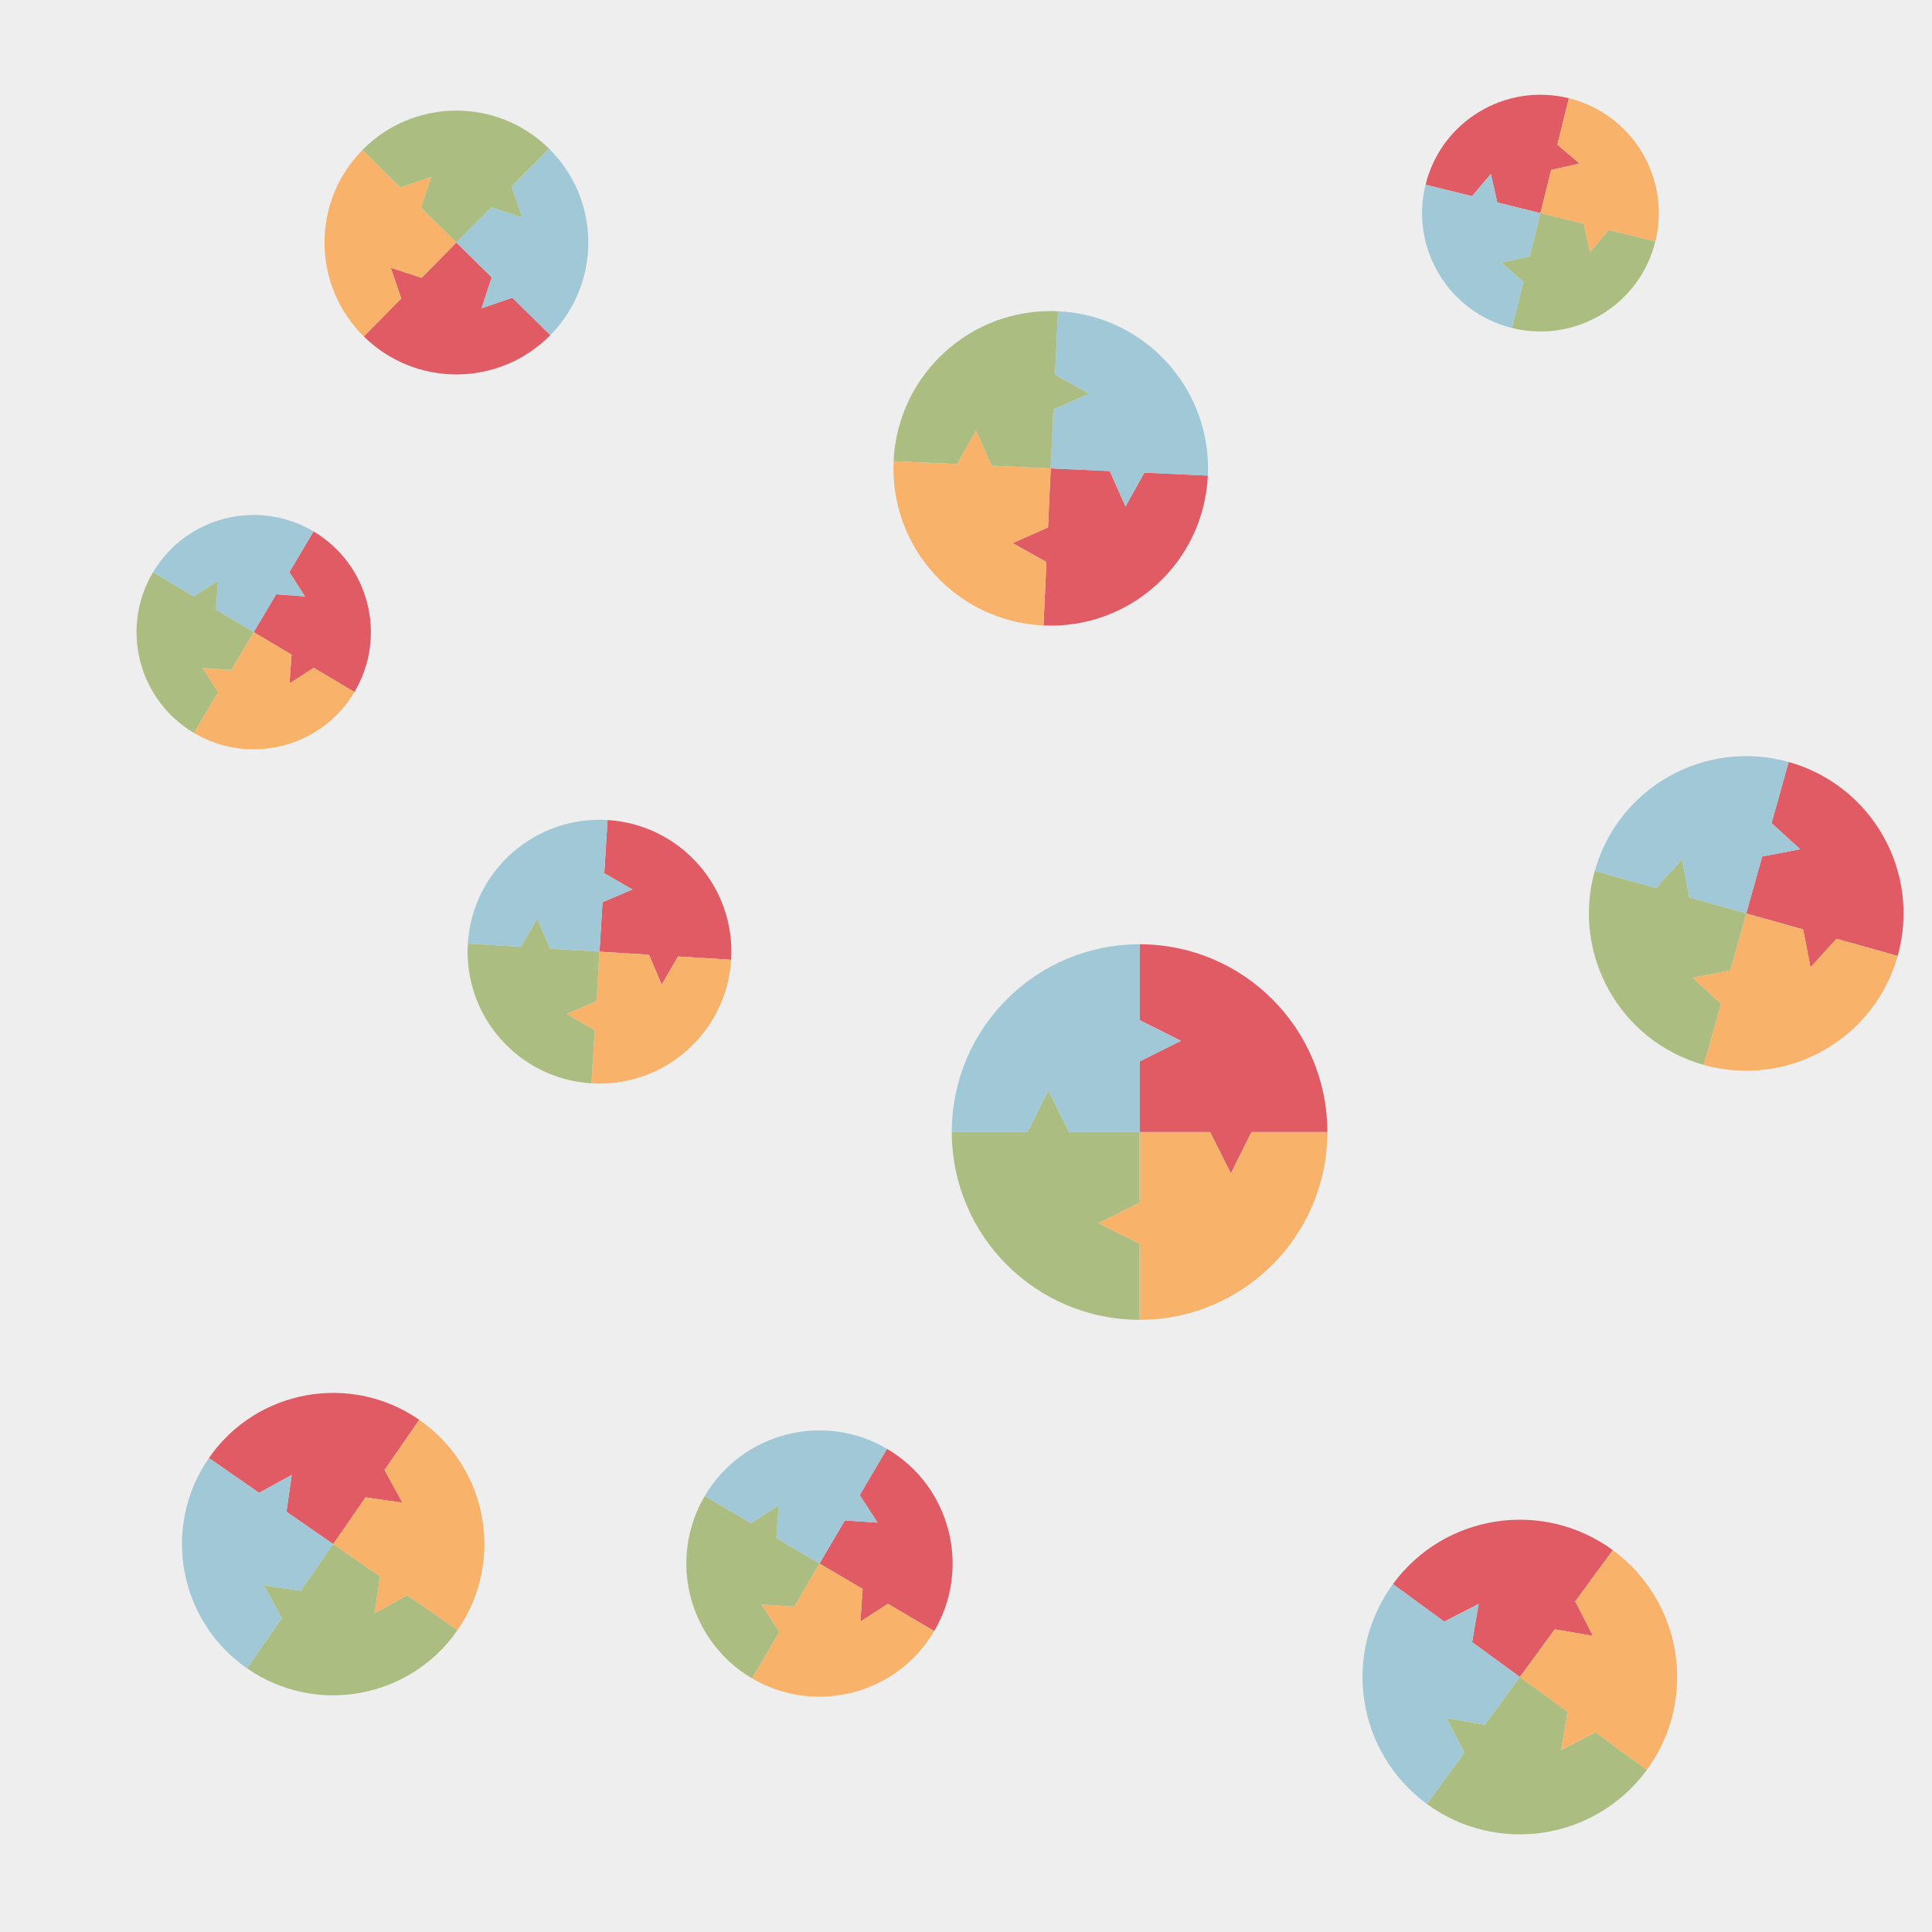 <?xml version="1.0" encoding="utf-8"?>
<svg xmlns="http://www.w3.org/2000/svg" xmlns:xlink="http://www.w3.org/1999/xlink" viewBox="0 0 256 256" width="256px" height="256px">
<style type="text/css">@keyframes ld-pulse
{
  0% {
    animation-timing-function: cubic-bezier(0.041,0.391,0.509,0.69);
    transform: scale(1);
  }
  24.3% {
    animation-timing-function: cubic-bezier(0.225,0.633,0.525,1);
    transform: scale(0.846);
  }
  55% {
    animation-timing-function: cubic-bezier(0.304,0.339,0.655,0.614);
    transform: scale(0.802);
  }
  70.2% {
    animation-timing-function: cubic-bezier(0.446,0.273,0.556,0.729);
    transform: scale(0.829);
  }
  82.3% {
    animation-timing-function: cubic-bezier(0.683,0.184,1,0.736);
    transform: scale(0.869);
  }
  100% {
    transform: scale(1);
  }
}
.ld.ld-pulse {
  animation: ld-pulse 0.5s infinite;
}</style>
<rect x="0" y="0" width="256" height="256" fill="#eee"/>
<defs>
  <g id="id-0.28332121463068627"><!--Generator: Adobe Illustrator 21.0.0, SVG Export Plug-In . SVG Version: 6.00 Build 0)--><path style="fill:#e15b64" d="M50,10v16.16l8.809,4.404L50,34.968V50h15.032l4.404,8.808L73.84,50H90C90,27.909,72.091,10,50,10z"/><path style="fill:#a0c8d7" d="M30.564,41.191L34.968,50H50V34.968l8.809-4.404L50,26.16V10c-22.091,0-40,17.909-40,40h16.16 L30.564,41.191z"/><path style="fill:#f8b26a" d="M73.84,50l-4.404,8.808L65.032,50H50v15.032l-8.809,4.404L50,73.84V90c22.091,0,40-17.909,40-40 H73.84z"/><path style="fill:#abbd81" d="M50,50H34.968l-4.404-8.809L26.16,50H10c0,22.091,17.909,40,40,40V73.84l-8.809-4.404L50,65.032V50z"/></g>
  <g id="id-0.28332121463068627-2">
    
<!-- Generator: Adobe Illustrator 21.0.0, SVG Export Plug-In . SVG Version: 6.00 Build 0)  -->













    <g transform=" translate(151,150) scale(0.622)"><g class="ld ld-pulse" style="animation-delay:0s"><g data-icon="">  <use href="#id-0.28332121463068627" x="-50" y="-50"/>
</g></g></g><g transform="matrix(0.963 0.27 -0.27 0.963 41.341 -58.015) translate(231.293,121.081) scale(0.521)"><g class="ld ld-pulse" style="animation-delay:-0.05s"><g data-icon="">  <use href="#id-0.28332121463068627" x="-50" y="-50"/>
</g></g></g><g transform="matrix(-0.046 0.999 -0.999 -0.046 207.654 -74.239) translate(139.293,62.082) scale(0.521)"><g class="ld ld-pulse" style="animation-delay:-0.1s"><g data-icon="">  <use href="#id-0.28332121463068627" x="-50" y="-50"/>
</g></g></g><g transform="matrix(0.24 -0.971 0.971 0.24 127.688 219.61) translate(204.074,28.271) scale(0.392)"><g class="ld ld-pulse" style="animation-delay:-0.15s"><g data-icon="">  <use href="#id-0.28332121463068627" x="-50" y="-50"/>
</g></g></g><g transform="matrix(0.591 -0.807 0.807 0.591 -96.797 253.409) translate(201.293,222.082) scale(0.521)"><g class="ld ld-pulse" style="animation-delay:-0.2s"><g data-icon="">  <use href="#id-0.28332121463068627" x="-50" y="-50"/>
</g></g></g><g transform="matrix(0.862 0.507 -0.507 0.862 120.086 -26.41) translate(108.506,207.165) scale(0.441)"><g class="ld ld-pulse" style="animation-delay:-0.25s"><g data-icon="">  <use href="#id-0.28332121463068627" x="-50" y="-50"/>
</g></g></g><g transform="matrix(0.998 0.061 -0.061 0.998 7.827 -4.605) translate(79.461,126.114) scale(0.437)"><g class="ld ld-pulse" style="animation-delay:-0.3s"><g data-icon="">  <use href="#id-0.28332121463068627" x="-50" y="-50"/>
</g></g></g><g transform="matrix(-0.702 0.712 -0.712 -0.702 125.786 11.632) translate(60.461,32.114) scale(0.437)"><g class="ld ld-pulse" style="animation-delay:-0.35s"><g data-icon="">  <use href="#id-0.28332121463068627" x="-50" y="-50"/>
</g></g></g><g transform="matrix(0.86 0.511 -0.511 0.86 47.505 -5.413) translate(33.602,83.727) scale(0.388)"><g class="ld ld-pulse" style="animation-delay:-0.4s"><g data-icon="">  <use href="#id-0.28332121463068627" x="-50" y="-50"/>
</g></g></g><g transform="matrix(0.569 -0.822 0.822 0.569 -149.204 124.503) translate(44.203,204.626) scale(0.501)"><g class="ld ld-pulse" style="animation-delay:-0.45s"><g data-icon="">  <use href="#id-0.28332121463068627" x="-50" y="-50"/>
</g></g></g>
  </g>
</defs>
<g>
  <use href="#id-0.28332121463068627-2" x="0" y="0"/>
  <use href="#id-0.28332121463068627-2" x="-256" y="0"/>
  <animateTransform attributeName="transform" type="translate" repeatCount="indefinite" dur="4s"
  keyTimes="0;1" values="0;256"/>
</g>
</svg>
